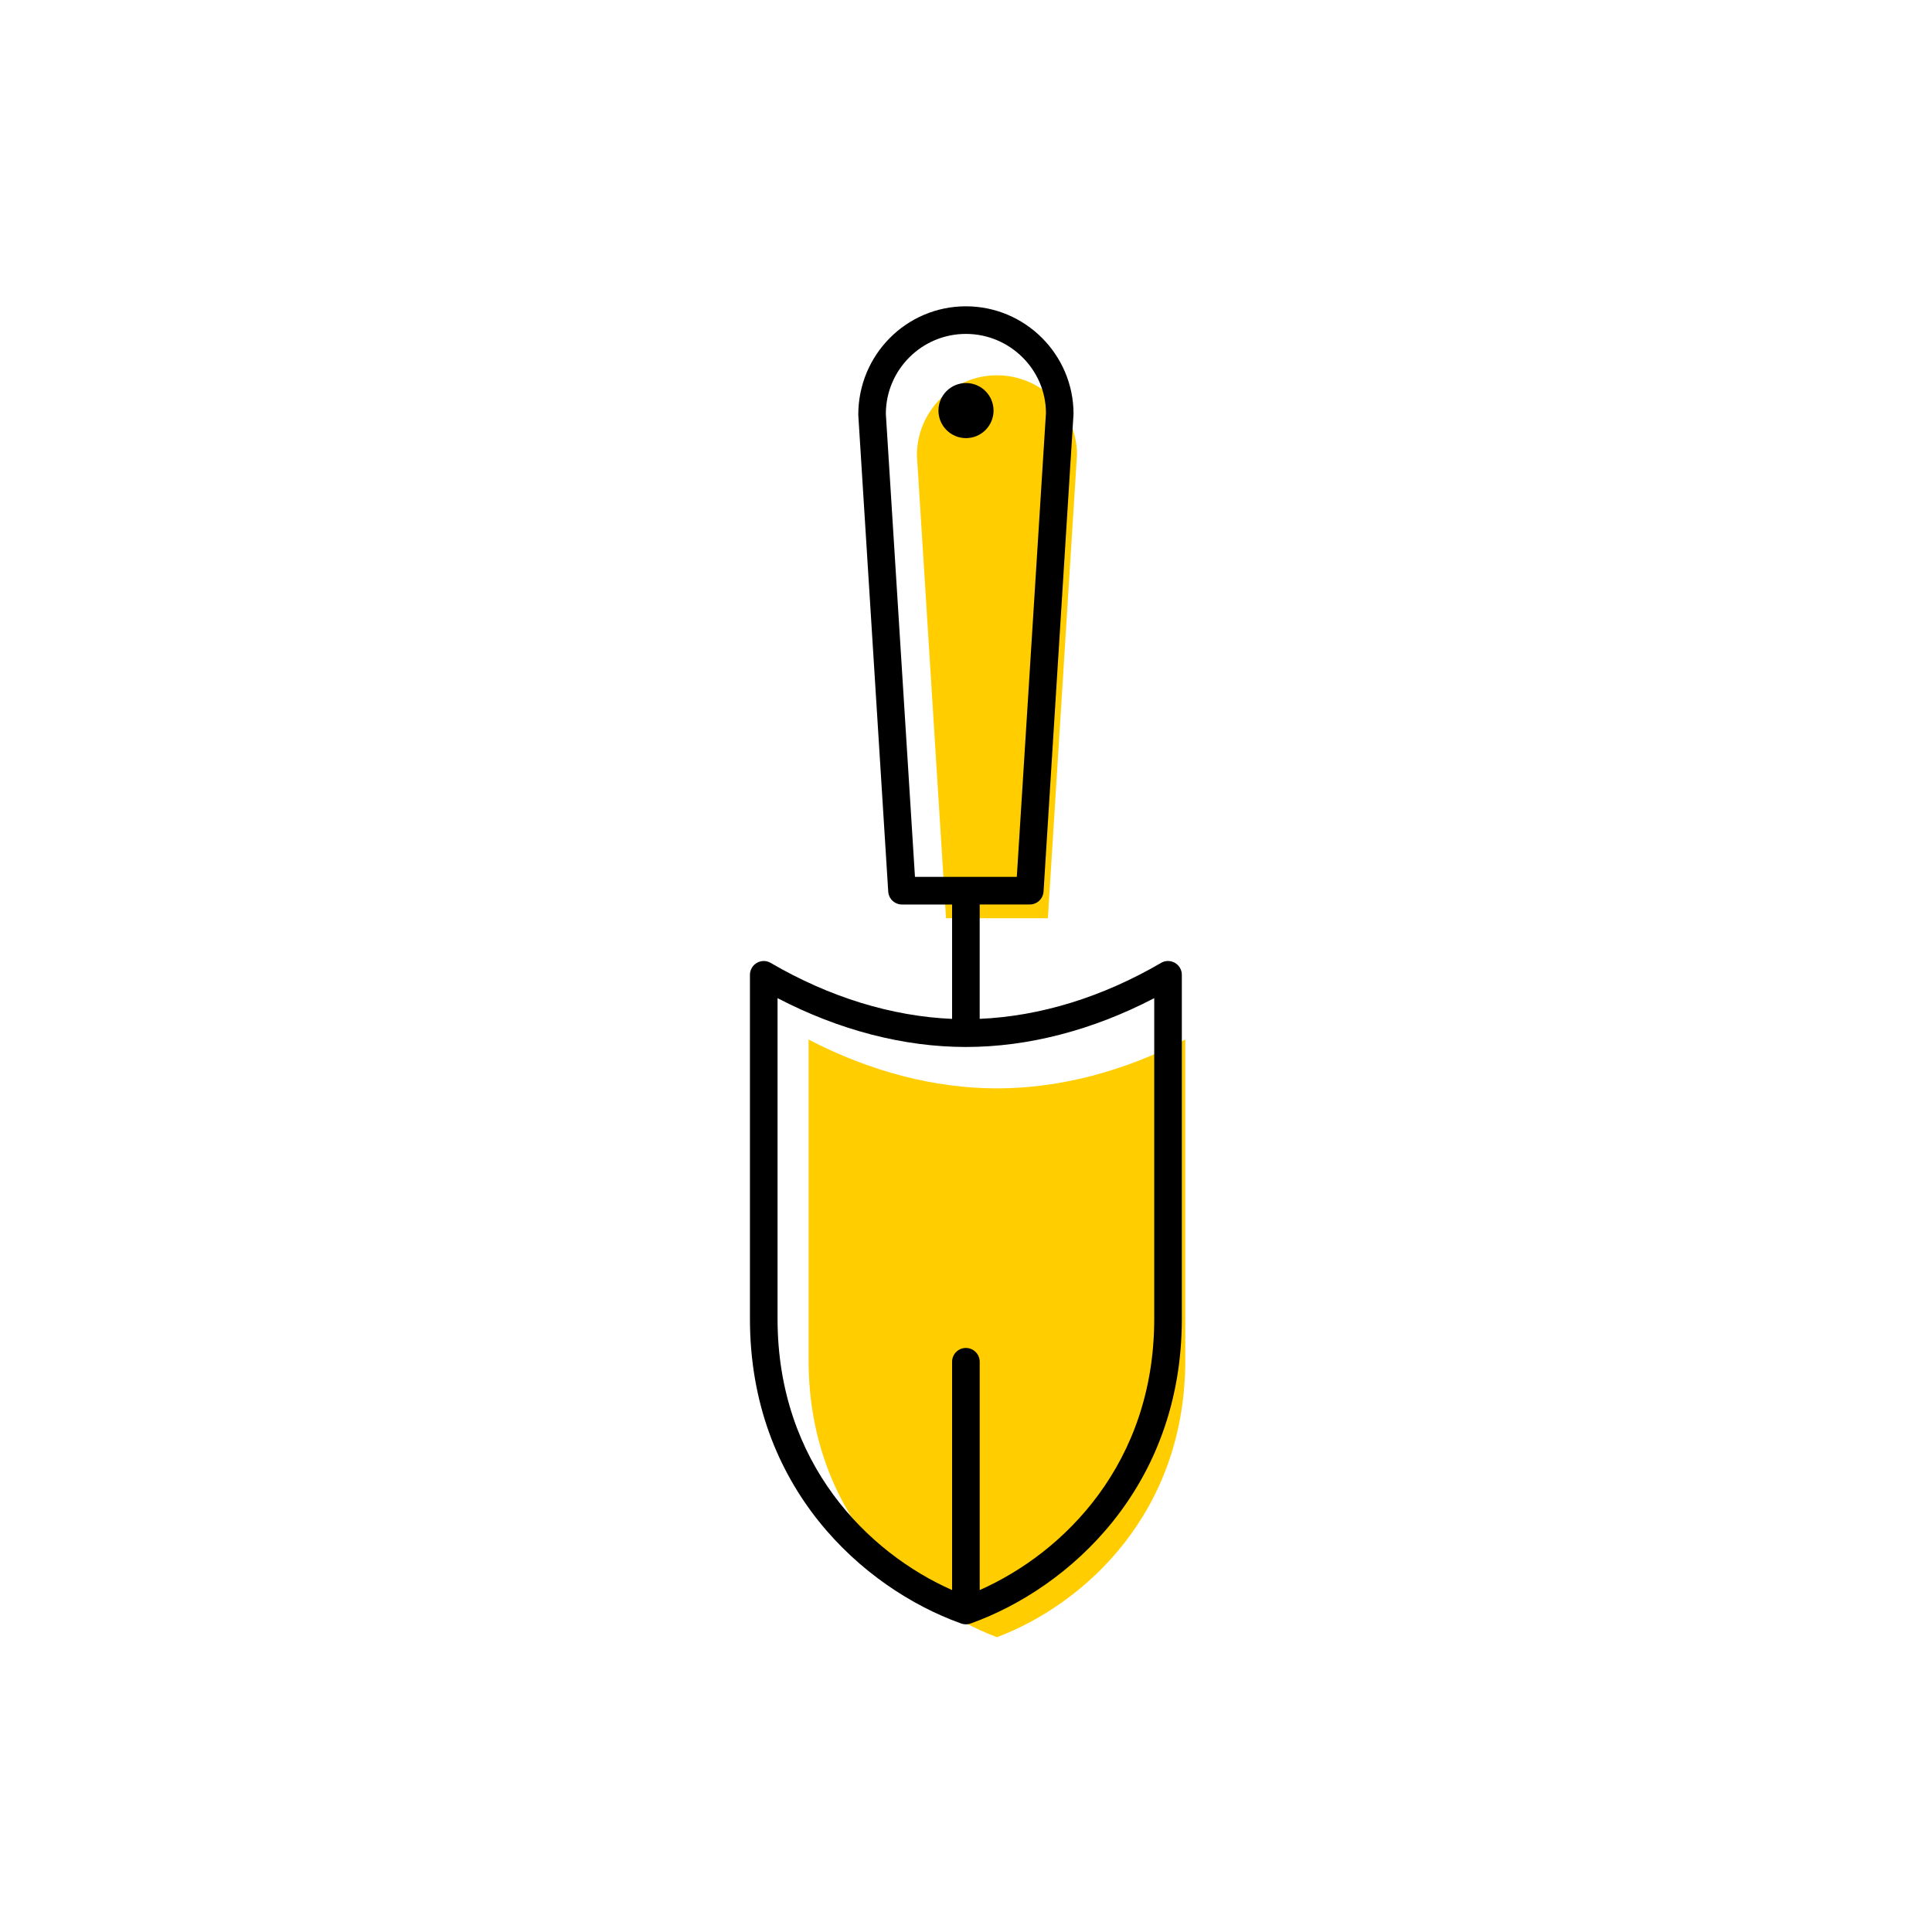 <?xml version="1.0" encoding="utf-8"?> <!-- Generator: Adobe Illustrator 27.7.0, SVG Export Plug-In . SVG Version: 6.00 Build 0) --> <svg width="70" height="70" version="1.1" xmlns="http://www.w3.org/2000/svg" xmlns:xlink="http://www.w3.org/1999/xlink" x="0px" y="0px" viewBox="-10 -10 70 70" style="enable-background:new 0 0 50 50;" xml:space="preserve"><rect x="-10" y="-10" width="70" height="70" fill="white"/> <style type="text/css"> .st0{fill:#FFCD00;} .st1{display:none;} .st2{display:inline;fill:none;stroke:#EA008A;stroke-width:0.2;stroke-miterlimit:10;} .st3{font-family:'Roboto-Regular';} .st4{font-size:6px;} </style> <g id="Color"> <path class="st0" d="M19.297,27.665v11.62c0,5.512,3.637,8.828,6.824,10.034c3.187-1.206,6.824-4.522,6.824-10.034 V27.665c-2.226,1.159-4.569,1.769-6.824,1.769S21.523,28.824,19.297,27.665z" stroke-width="0"/> <path class="st0" d="M24.276,23.27h3.69L29.022,6.467c-0.001-1.568-1.302-2.869-2.901-2.869 s-2.9,1.301-2.9,2.9L24.276,23.27z" stroke-width="0"/> </g> <g id="ICONS_00000031165542127692736420000002692518830807990202_"> <g> <path d="M32.569,24.885c-0.155-0.088-0.347-0.09-0.501,0.002c-2.13,1.244-4.391,1.935-6.572,2.028v-4.144h1.815 c0.264,0,0.482-0.205,0.499-0.469L28.896,4.998c0-2.15-1.75-3.9-3.9-3.9s-3.9,1.75-3.899,3.932 l1.085,17.273c0.017,0.264,0.235,0.469,0.499,0.469h1.815v4.144c-2.181-0.093-4.442-0.784-6.572-2.028 c-0.154-0.092-0.346-0.091-0.501-0.002s-0.251,0.255-0.251,0.434v12.467c0,6.112,4.102,9.755,7.627,11.026 c0.002,0.001,0.004,0.001,0.005,0.002c0.008,0.003,0.016,0.006,0.024,0.009c0.054,0.019,0.111,0.029,0.168,0.029 s0.114-0.01,0.168-0.029c0.008-0.003,0.016-0.006,0.024-0.009c0.002-0.001,0.004-0.002,0.005-0.002 c3.525-1.27,7.627-4.912,7.627-11.026V25.318C32.82,25.14,32.725,24.974,32.569,24.885z M22.096,4.998 c0-1.6,1.301-2.9,2.9-2.9s2.9,1.301,2.901,2.869l-1.056,16.804h-3.69L22.096,4.998z M31.82,37.785 c0,5.226-3.269,8.474-6.324,9.826v-8.272c0-0.276-0.224-0.5-0.5-0.5s-0.5,0.224-0.5,0.5v8.272 c-3.055-1.351-6.324-4.6-6.324-9.826V26.165c2.226,1.159,4.569,1.769,6.824,1.769s4.598-0.609,6.824-1.769 V37.785z" stroke-width="0"/> <path d="M25,3.878c-0.551,0-0.998,0.447-0.998,0.998c0,0.551,0.447,0.998,0.998,0.998s0.998-0.447,0.998-0.998 C25.998,4.325,25.551,3.878,25,3.878z" stroke-width="0"/> </g> </g> <g id="Margin" class="st1"> <rect x="1" y="1" class="st2" /> </g> <g id="Guides" class="st1"> </g> <g id="LABELS"> <g> <g> <g> <g> <g> <g> </g> </g> </g> </g> </g> </g> </g> </svg> 